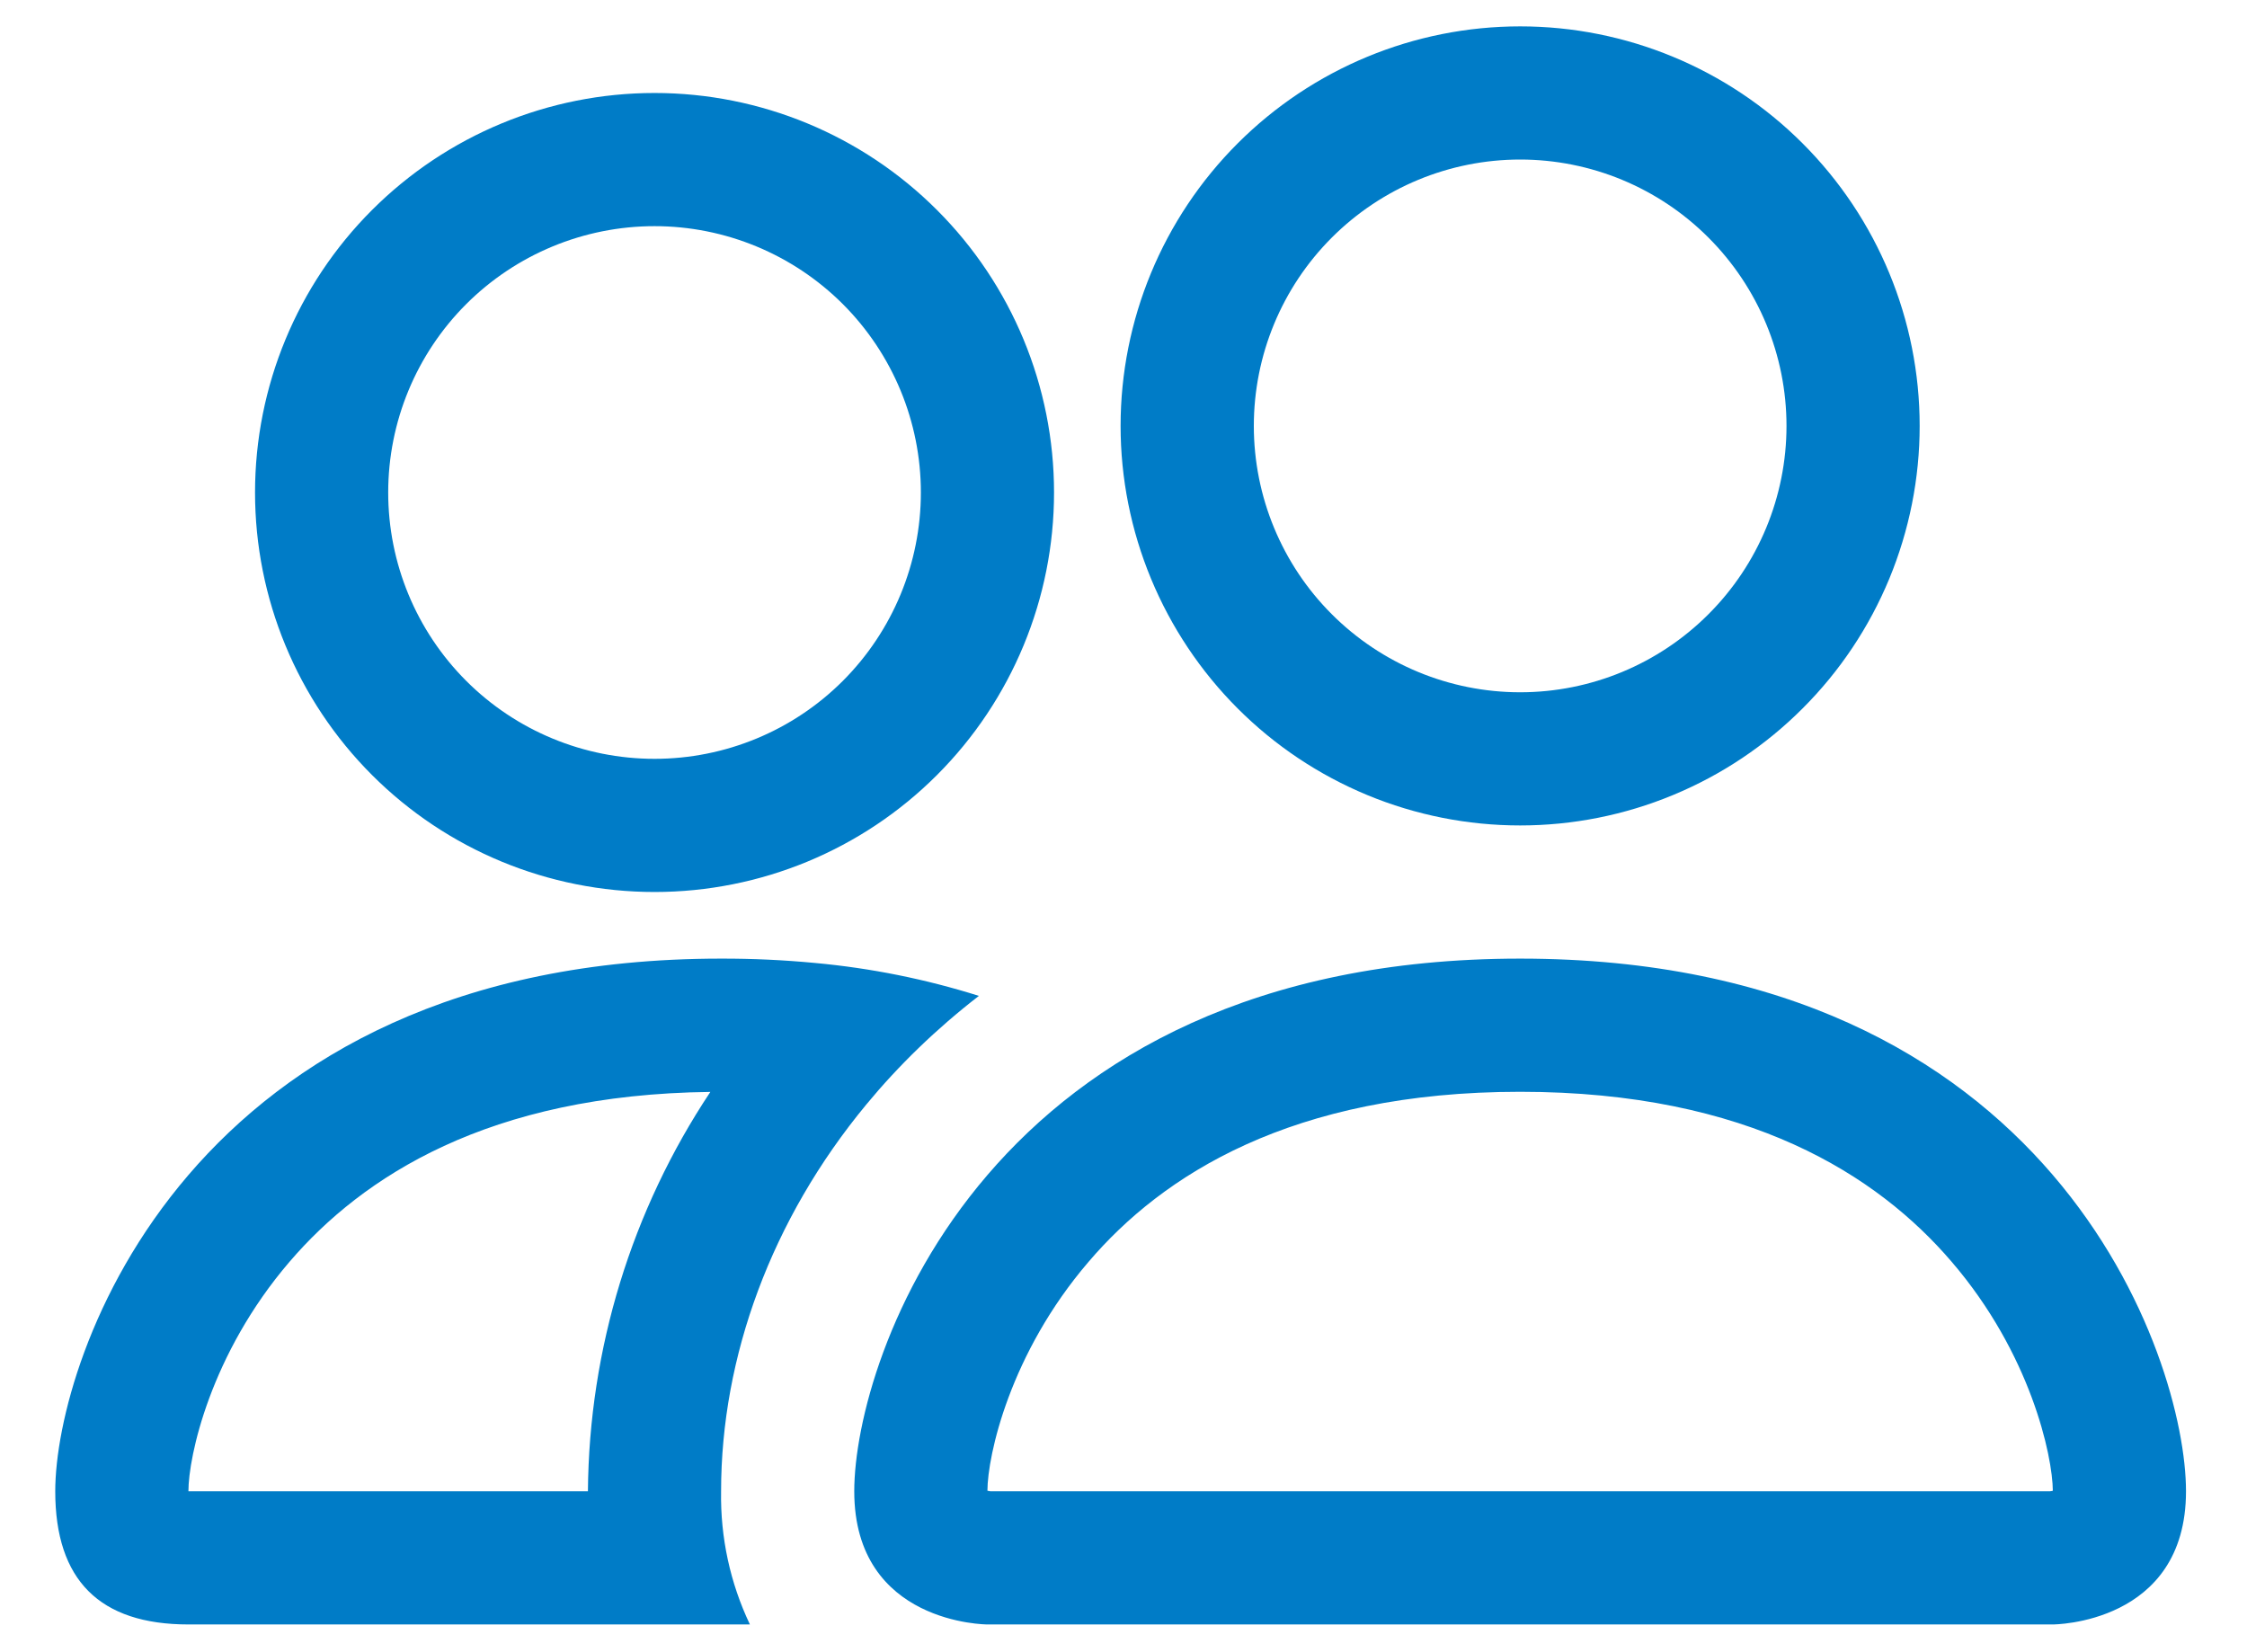 <svg width="34" height="25" viewBox="0 0 34 25" fill="none" xmlns="http://www.w3.org/2000/svg">
<g id="Group">
<path id="Vector" d="M31.062 24.58C31.062 24.58 33.077 24.58 33.077 22.565C33.077 20.55 31.062 14.505 23.002 14.505C14.941 14.505 12.926 20.55 12.926 22.565C12.926 24.58 14.941 24.58 14.941 24.58H31.062ZM14.986 22.565C14.971 22.563 14.956 22.56 14.941 22.557C14.943 22.025 15.278 20.482 16.473 19.091C17.585 17.788 19.54 16.52 23.002 16.52C26.462 16.52 28.416 17.79 29.53 19.091C30.726 20.482 31.058 22.027 31.062 22.557L31.046 22.561C31.037 22.563 31.027 22.564 31.018 22.565H14.986ZM23.002 10.475C24.071 10.475 25.096 10.05 25.851 9.294C26.607 8.539 27.032 7.513 27.032 6.445C27.032 5.376 26.607 4.351 25.851 3.595C25.096 2.839 24.071 2.414 23.002 2.414C21.933 2.414 20.908 2.839 20.152 3.595C19.396 4.351 18.972 5.376 18.972 6.445C18.972 7.513 19.396 8.539 20.152 9.294C20.908 10.05 21.933 10.475 23.002 10.475ZM29.047 6.445C29.047 7.238 28.89 8.025 28.587 8.758C28.283 9.491 27.838 10.158 27.276 10.719C26.715 11.281 26.049 11.726 25.315 12.03C24.582 12.334 23.796 12.49 23.002 12.49C22.208 12.49 21.422 12.334 20.688 12.03C19.955 11.726 19.288 11.281 18.727 10.719C18.166 10.158 17.721 9.491 17.417 8.758C17.113 8.025 16.956 7.238 16.956 6.445C16.956 4.841 17.593 3.304 18.727 2.17C19.861 1.036 21.398 0.399 23.002 0.399C24.605 0.399 26.143 1.036 27.276 2.17C28.41 3.304 29.047 4.841 29.047 6.445ZM14.812 15.069C14.006 14.815 13.175 14.648 12.334 14.571C11.861 14.526 11.386 14.504 10.911 14.505C2.851 14.505 0.836 20.55 0.836 22.565C0.836 23.909 1.507 24.58 2.851 24.58H11.347C11.048 23.951 10.899 23.262 10.911 22.565C10.911 20.53 11.671 18.45 13.108 16.713C13.597 16.121 14.168 15.567 14.812 15.069ZM10.75 16.52C9.557 18.312 8.913 20.413 8.896 22.565H2.851C2.851 22.041 3.181 20.49 4.382 19.091C5.481 17.81 7.389 16.56 10.75 16.522V16.52ZM3.859 7.452C3.859 5.849 4.495 4.311 5.629 3.178C6.763 2.044 8.3 1.407 9.904 1.407C11.507 1.407 13.045 2.044 14.178 3.178C15.312 4.311 15.949 5.849 15.949 7.452C15.949 9.055 15.312 10.593 14.178 11.727C13.045 12.861 11.507 13.497 9.904 13.497C8.3 13.497 6.763 12.861 5.629 11.727C4.495 10.593 3.859 9.055 3.859 7.452ZM9.904 3.422C8.835 3.422 7.81 3.847 7.054 4.602C6.298 5.358 5.874 6.383 5.874 7.452C5.874 8.521 6.298 9.546 7.054 10.302C7.81 11.058 8.835 11.482 9.904 11.482C10.973 11.482 11.998 11.058 12.754 10.302C13.509 9.546 13.934 8.521 13.934 7.452C13.934 6.383 13.509 5.358 12.754 4.602C11.998 3.847 10.973 3.422 9.904 3.422Z" fill="#007CC7"/>
</g>
</svg>
